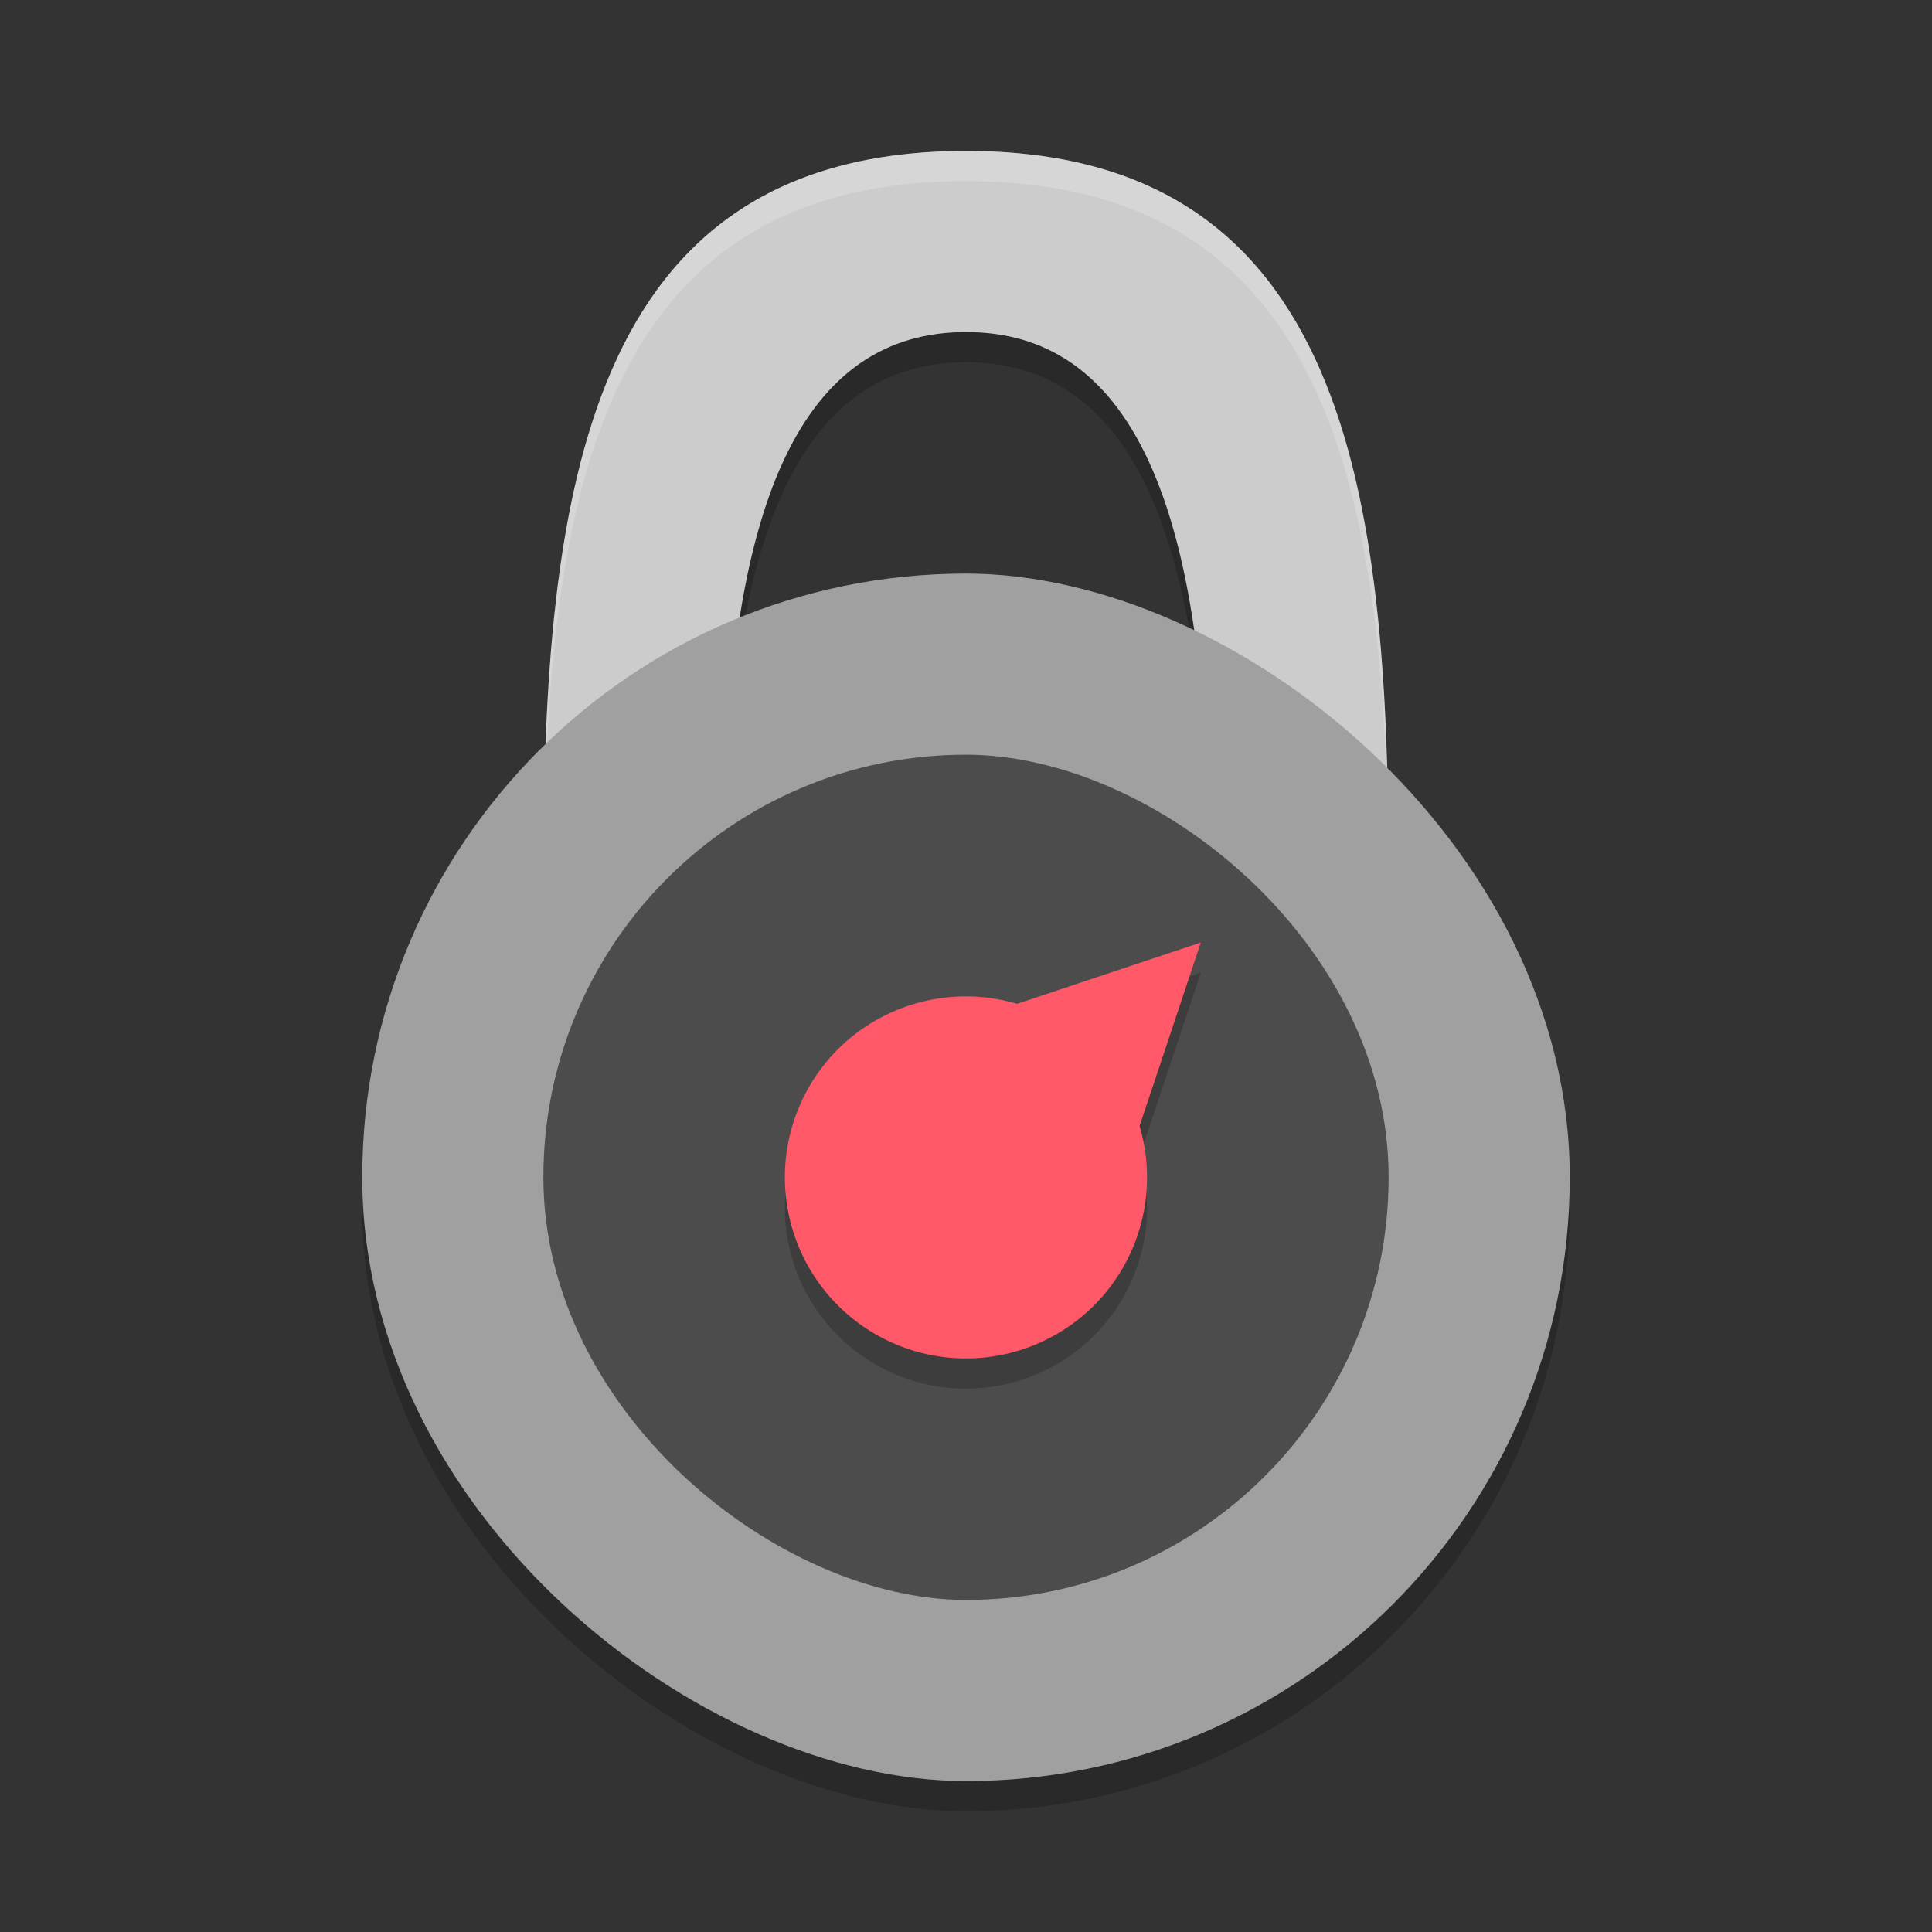 <?xml version="1.0" encoding="UTF-8" standalone="no"?>
<svg xmlns="http://www.w3.org/2000/svg" height="64" width="64" version="1">
 <rect width="100%" height="100%" fill="#333333" stroke="none"/>
 <rect style="opacity:0.2;fill:#000000;fill-opacity:1;stroke-width:1.25" x="-60" y="-52" width="40" height="40" transform="matrix(0,-1,-1,0,0,0)" rx="20" ry="20"/>
 <path d="M 32,6 C 19.4,6 18,17.294 18,30 h 6 c -0.148,-12.706 2.73,-18 8,-18 5.27,0 8.147,5.294 8,18 h 6 C 46,17.294 44.6,6 32,6 Z" style="opacity:0.2;fill:#000000;fill-opacity:1;stroke-width:1.371;stroke-linecap:round;"/>
 <path style="opacity:1;fill:#cccccc;fill-opacity:1;stroke-width:1.371;stroke-linecap:round;" d="M 32,5 C 19.4,5 18,16.294 18,29 h 6 c -0.148,-12.706 2.73,-18 8,-18 5.27,0 8.147,5.294 8,18 h 6 C 46,16.294 44.6,5 32,5 Z"/>
 <path style="opacity:0.2;fill:#ffffff;fill-opacity:1;stroke-width:1.371;stroke-linecap:round;" d="M 32 5 C 19.4 5 18 16.294 18 29 L 18.008 29 C 18.086 16.71 19.733 6 32 6 C 44.266 6 45.913 16.71 45.992 29 L 46 29 C 46 16.294 44.6 5 32 5 z"/>
 <rect ry="20" rx="20" transform="matrix(0,-1,-1,0,0,0)" height="40" width="40" y="-52" x="-59" style="fill:#a0a0a0;fill-opacity:1;stroke-width:1.25"/>
 <rect style="fill:#4c4c4c;fill-opacity:1;stroke-width:0.875" x="-53" y="-46" width="28" height="28" transform="matrix(0,-1,-1,0,0,0)" rx="14" ry="14"/>
 <path d="m 39.778,32.222 -3.182,1.061 -2.903,0.97 a 6,6 0 0 0 -5.936,1.505 6,6 0 0 0 0,8.485 6,6 0 0 0 8.485,0 6,6 0 0 0 1.508,-5.944 l 0.967,-2.895 z" style="opacity:0.2;fill:#000000;fill-opacity:1;"/>
 <path style="opacity:1;fill:#ff5969;fill-opacity:1;" d="m 39.778,31.222 -3.182,1.061 -2.903,0.97 a 6,6 0 0 0 -5.936,1.505 6,6 0 0 0 0,8.485 6,6 0 0 0 8.485,0 6,6 0 0 0 1.508,-5.944 l 0.967,-2.895 z"/>
</svg>
